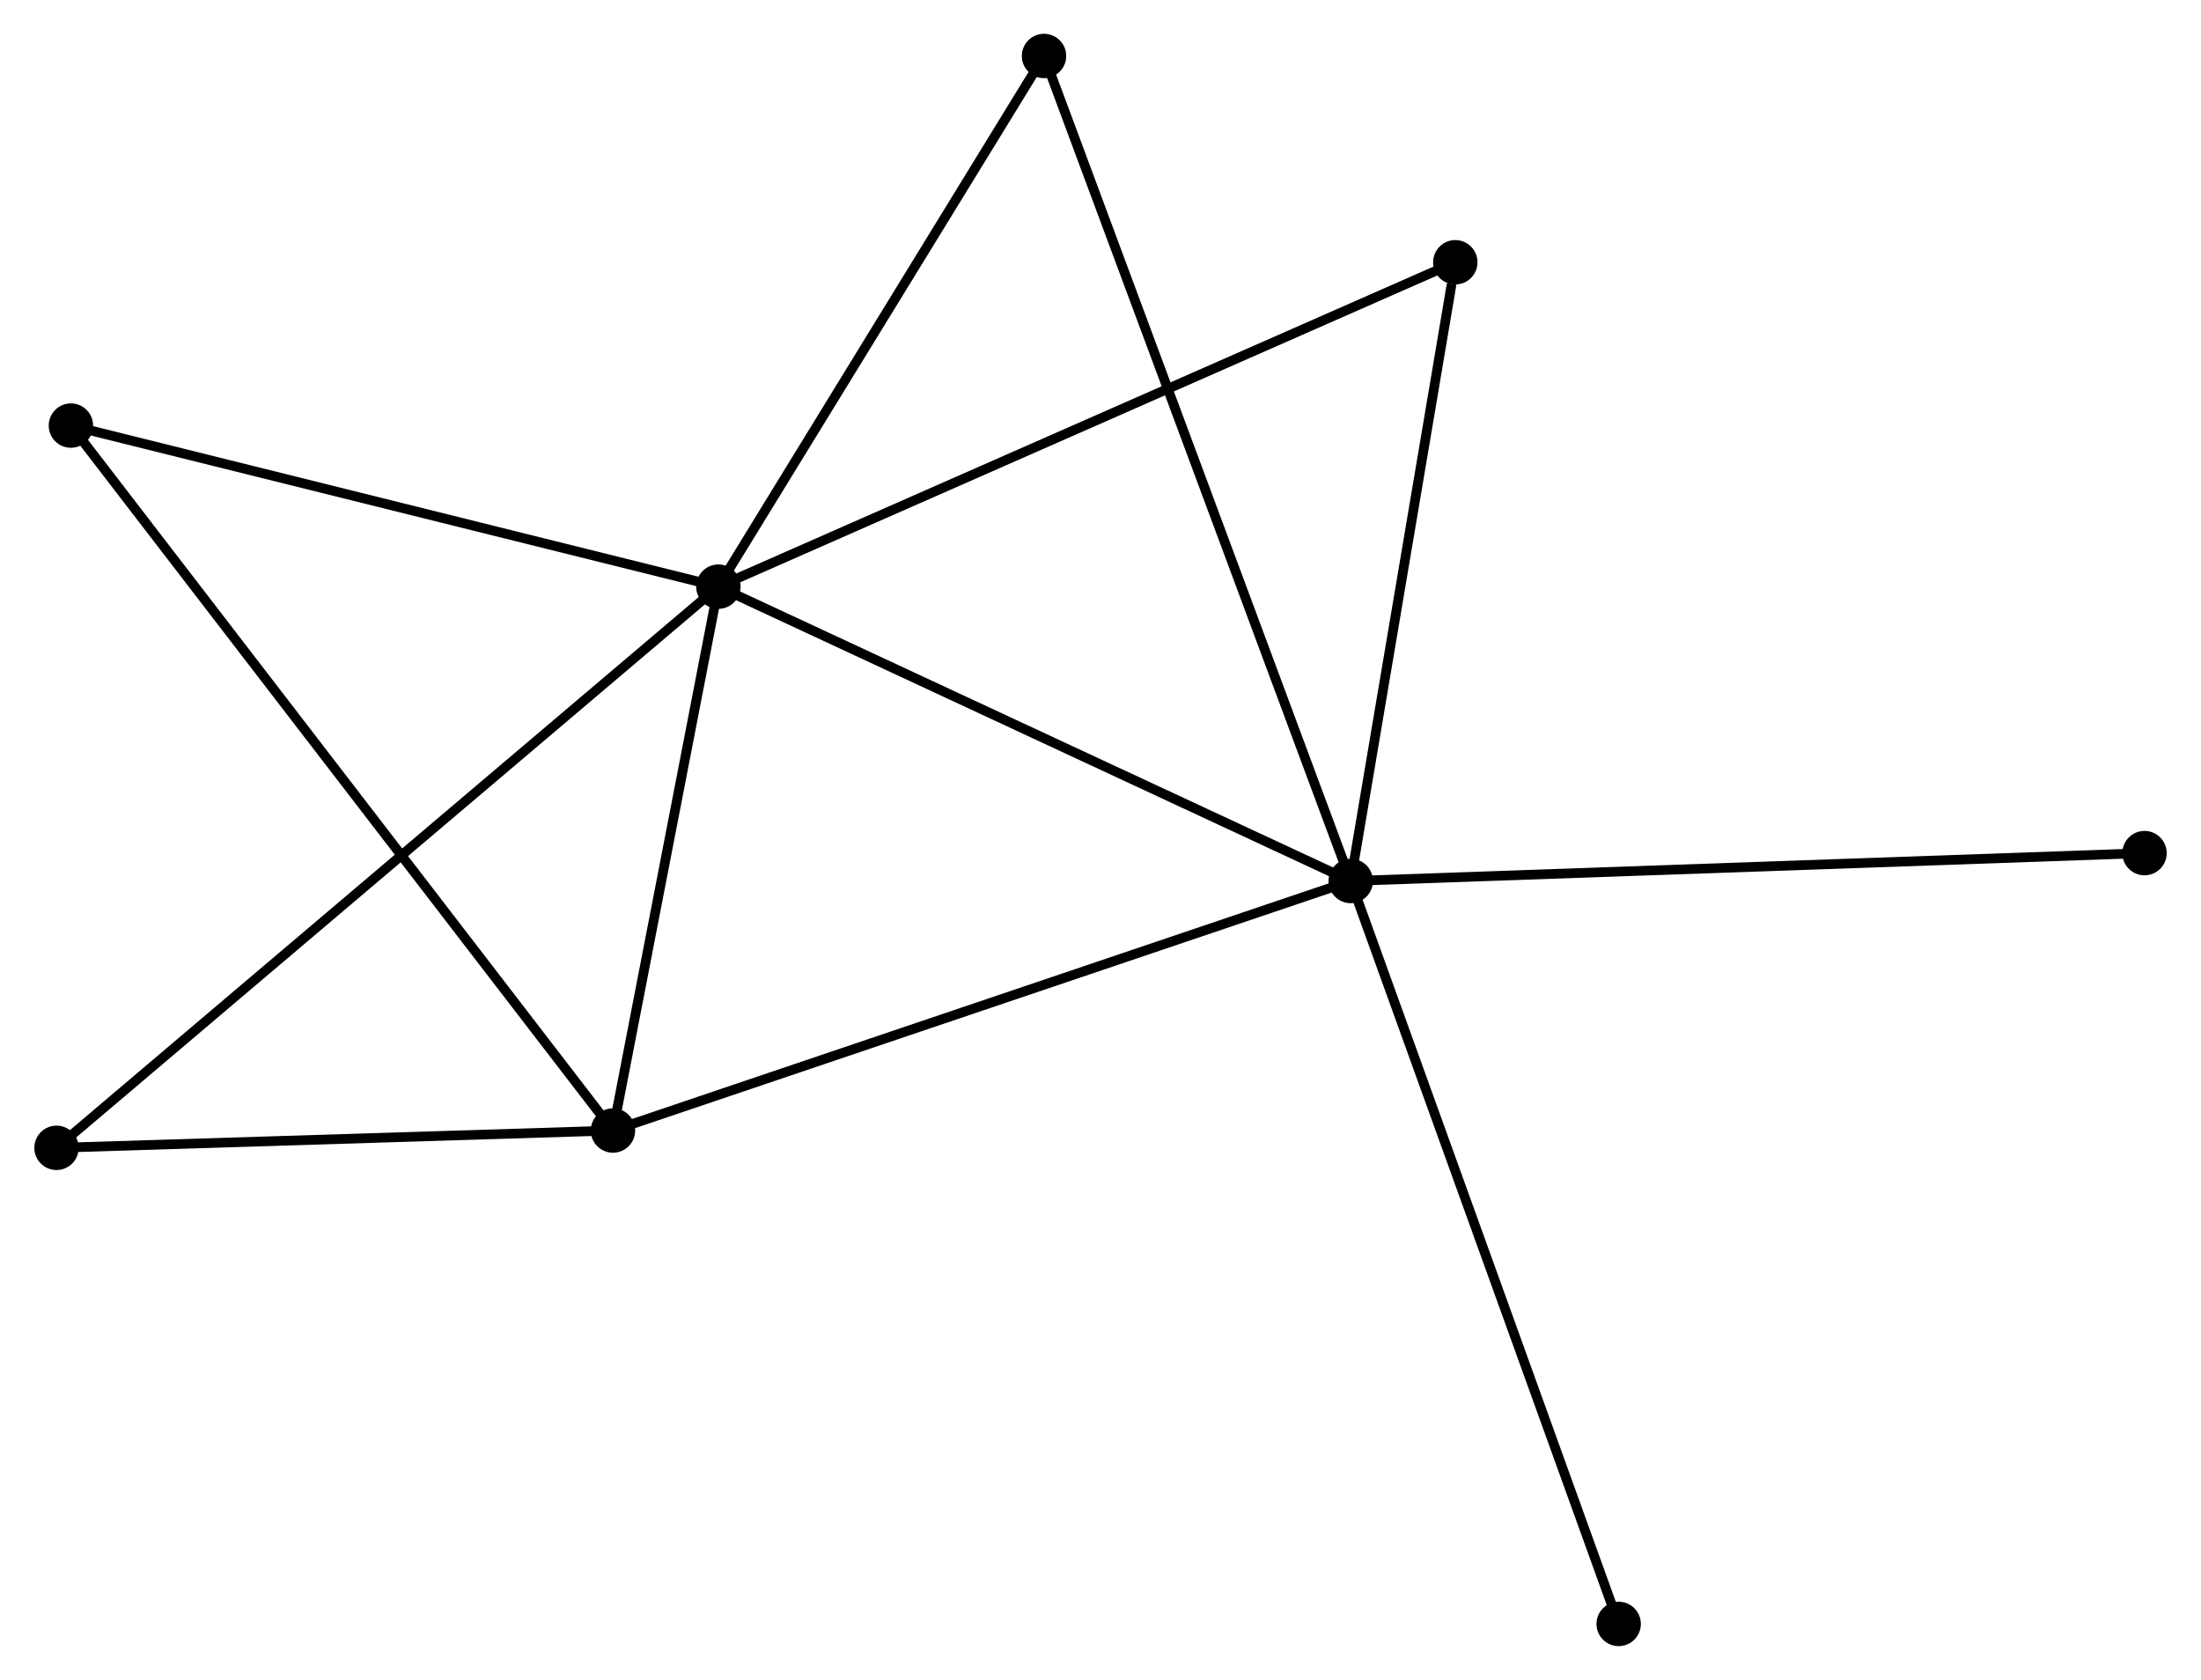 <?xml version="1.0" encoding="UTF-8" standalone="no"?>
<!DOCTYPE svg PUBLIC "-//W3C//DTD SVG 1.1//EN"
 "http://www.w3.org/Graphics/SVG/1.1/DTD/svg11.dtd">
<!-- Generated by graphviz version 2.36.0 (20140111.2315)
 -->
<!-- Title: %3 Pages: 1 -->
<svg width="228pt" height="174pt"
 viewBox="0.00 0.00 227.98 174.07" xmlns="http://www.w3.org/2000/svg" xmlns:xlink="http://www.w3.org/1999/xlink">
<g id="graph0" class="graph" transform="scale(1 1) rotate(0) translate(4 170.07)">
<title>%3</title>
<!-- 0 -->
<g id="node1" class="node"><title>0</title>
<ellipse fill="black" stroke="black" cx="70.391" cy="-109.282" rx="1.8" ry="1.8"/>
</g>
<!-- 1 -->
<g id="node2" class="node"><title>1</title>
<ellipse fill="black" stroke="black" cx="135.922" cy="-78.782" rx="1.8" ry="1.8"/>
</g>
<!-- 0&#45;&#45;1 -->
<g id="edge1" class="edge"><title>0&#45;&#45;1</title>
<path fill="none" stroke="black" d="M72.281,-108.402C81.85,-103.948 124.855,-83.933 134.148,-79.608"/>
</g>
<!-- 2 -->
<g id="node3" class="node"><title>2</title>
<ellipse fill="black" stroke="black" cx="59.467" cy="-52.926" rx="1.8" ry="1.8"/>
</g>
<!-- 0&#45;&#45;2 -->
<g id="edge2" class="edge"><title>0&#45;&#45;2</title>
<path fill="none" stroke="black" d="M70.027,-107.406C68.369,-98.85 61.528,-63.556 59.843,-54.866"/>
</g>
<!-- 3 -->
<g id="node4" class="node"><title>3</title>
<ellipse fill="black" stroke="black" cx="104.137" cy="-164.27" rx="1.8" ry="1.8"/>
</g>
<!-- 0&#45;&#45;3 -->
<g id="edge3" class="edge"><title>0&#45;&#45;3</title>
<path fill="none" stroke="black" d="M71.513,-111.111C76.637,-119.46 97.772,-153.898 102.976,-162.377"/>
</g>
<!-- 4 -->
<g id="node5" class="node"><title>4</title>
<ellipse fill="black" stroke="black" cx="146.759" cy="-142.895" rx="1.8" ry="1.8"/>
</g>
<!-- 0&#45;&#45;4 -->
<g id="edge4" class="edge"><title>0&#45;&#45;4</title>
<path fill="none" stroke="black" d="M72.278,-110.112C82.844,-114.763 134.545,-137.518 144.937,-142.093"/>
</g>
<!-- 5 -->
<g id="node6" class="node"><title>5</title>
<ellipse fill="black" stroke="black" cx="3.293" cy="-125.971" rx="1.8" ry="1.8"/>
</g>
<!-- 0&#45;&#45;5 -->
<g id="edge5" class="edge"><title>0&#45;&#45;5</title>
<path fill="none" stroke="black" d="M68.455,-109.763C58.657,-112.2 14.624,-123.153 5.109,-125.519"/>
</g>
<!-- 6 -->
<g id="node7" class="node"><title>6</title>
<ellipse fill="black" stroke="black" cx="1.8" cy="-51.133" rx="1.8" ry="1.8"/>
</g>
<!-- 0&#45;&#45;6 -->
<g id="edge6" class="edge"><title>0&#45;&#45;6</title>
<path fill="none" stroke="black" d="M68.958,-108.067C60.032,-100.5 12.128,-59.889 3.225,-52.341"/>
</g>
<!-- 1&#45;&#45;2 -->
<g id="edge7" class="edge"><title>1&#45;&#45;2</title>
<path fill="none" stroke="black" d="M134.032,-78.143C123.454,-74.566 71.696,-57.062 61.291,-53.543"/>
</g>
<!-- 1&#45;&#45;3 -->
<g id="edge8" class="edge"><title>1&#45;&#45;3</title>
<path fill="none" stroke="black" d="M135.258,-80.568C131.121,-91.693 108.923,-151.397 104.798,-162.494"/>
</g>
<!-- 1&#45;&#45;4 -->
<g id="edge9" class="edge"><title>1&#45;&#45;4</title>
<path fill="none" stroke="black" d="M136.234,-80.632C137.789,-89.83 144.681,-130.601 146.38,-140.65"/>
</g>
<!-- 7 -->
<g id="node8" class="node"><title>7</title>
<ellipse fill="black" stroke="black" cx="218.183" cy="-81.672" rx="1.8" ry="1.8"/>
</g>
<!-- 1&#45;&#45;7 -->
<g id="edge10" class="edge"><title>1&#45;&#45;7</title>
<path fill="none" stroke="black" d="M137.955,-78.854C149.336,-79.254 205.026,-81.21 216.221,-81.603"/>
</g>
<!-- 8 -->
<g id="node9" class="node"><title>8</title>
<ellipse fill="black" stroke="black" cx="163.689" cy="-1.8" rx="1.8" ry="1.8"/>
</g>
<!-- 1&#45;&#45;8 -->
<g id="edge11" class="edge"><title>1&#45;&#45;8</title>
<path fill="none" stroke="black" d="M136.608,-76.879C140.45,-66.229 159.248,-14.113 163.026,-3.636"/>
</g>
<!-- 2&#45;&#45;5 -->
<g id="edge12" class="edge"><title>2&#45;&#45;5</title>
<path fill="none" stroke="black" d="M58.294,-54.452C50.983,-63.958 11.751,-114.972 4.459,-124.454"/>
</g>
<!-- 2&#45;&#45;6 -->
<g id="edge13" class="edge"><title>2&#45;&#45;6</title>
<path fill="none" stroke="black" d="M57.549,-52.867C48.793,-52.594 12.677,-51.471 3.785,-51.195"/>
</g>
</g>
</svg>
